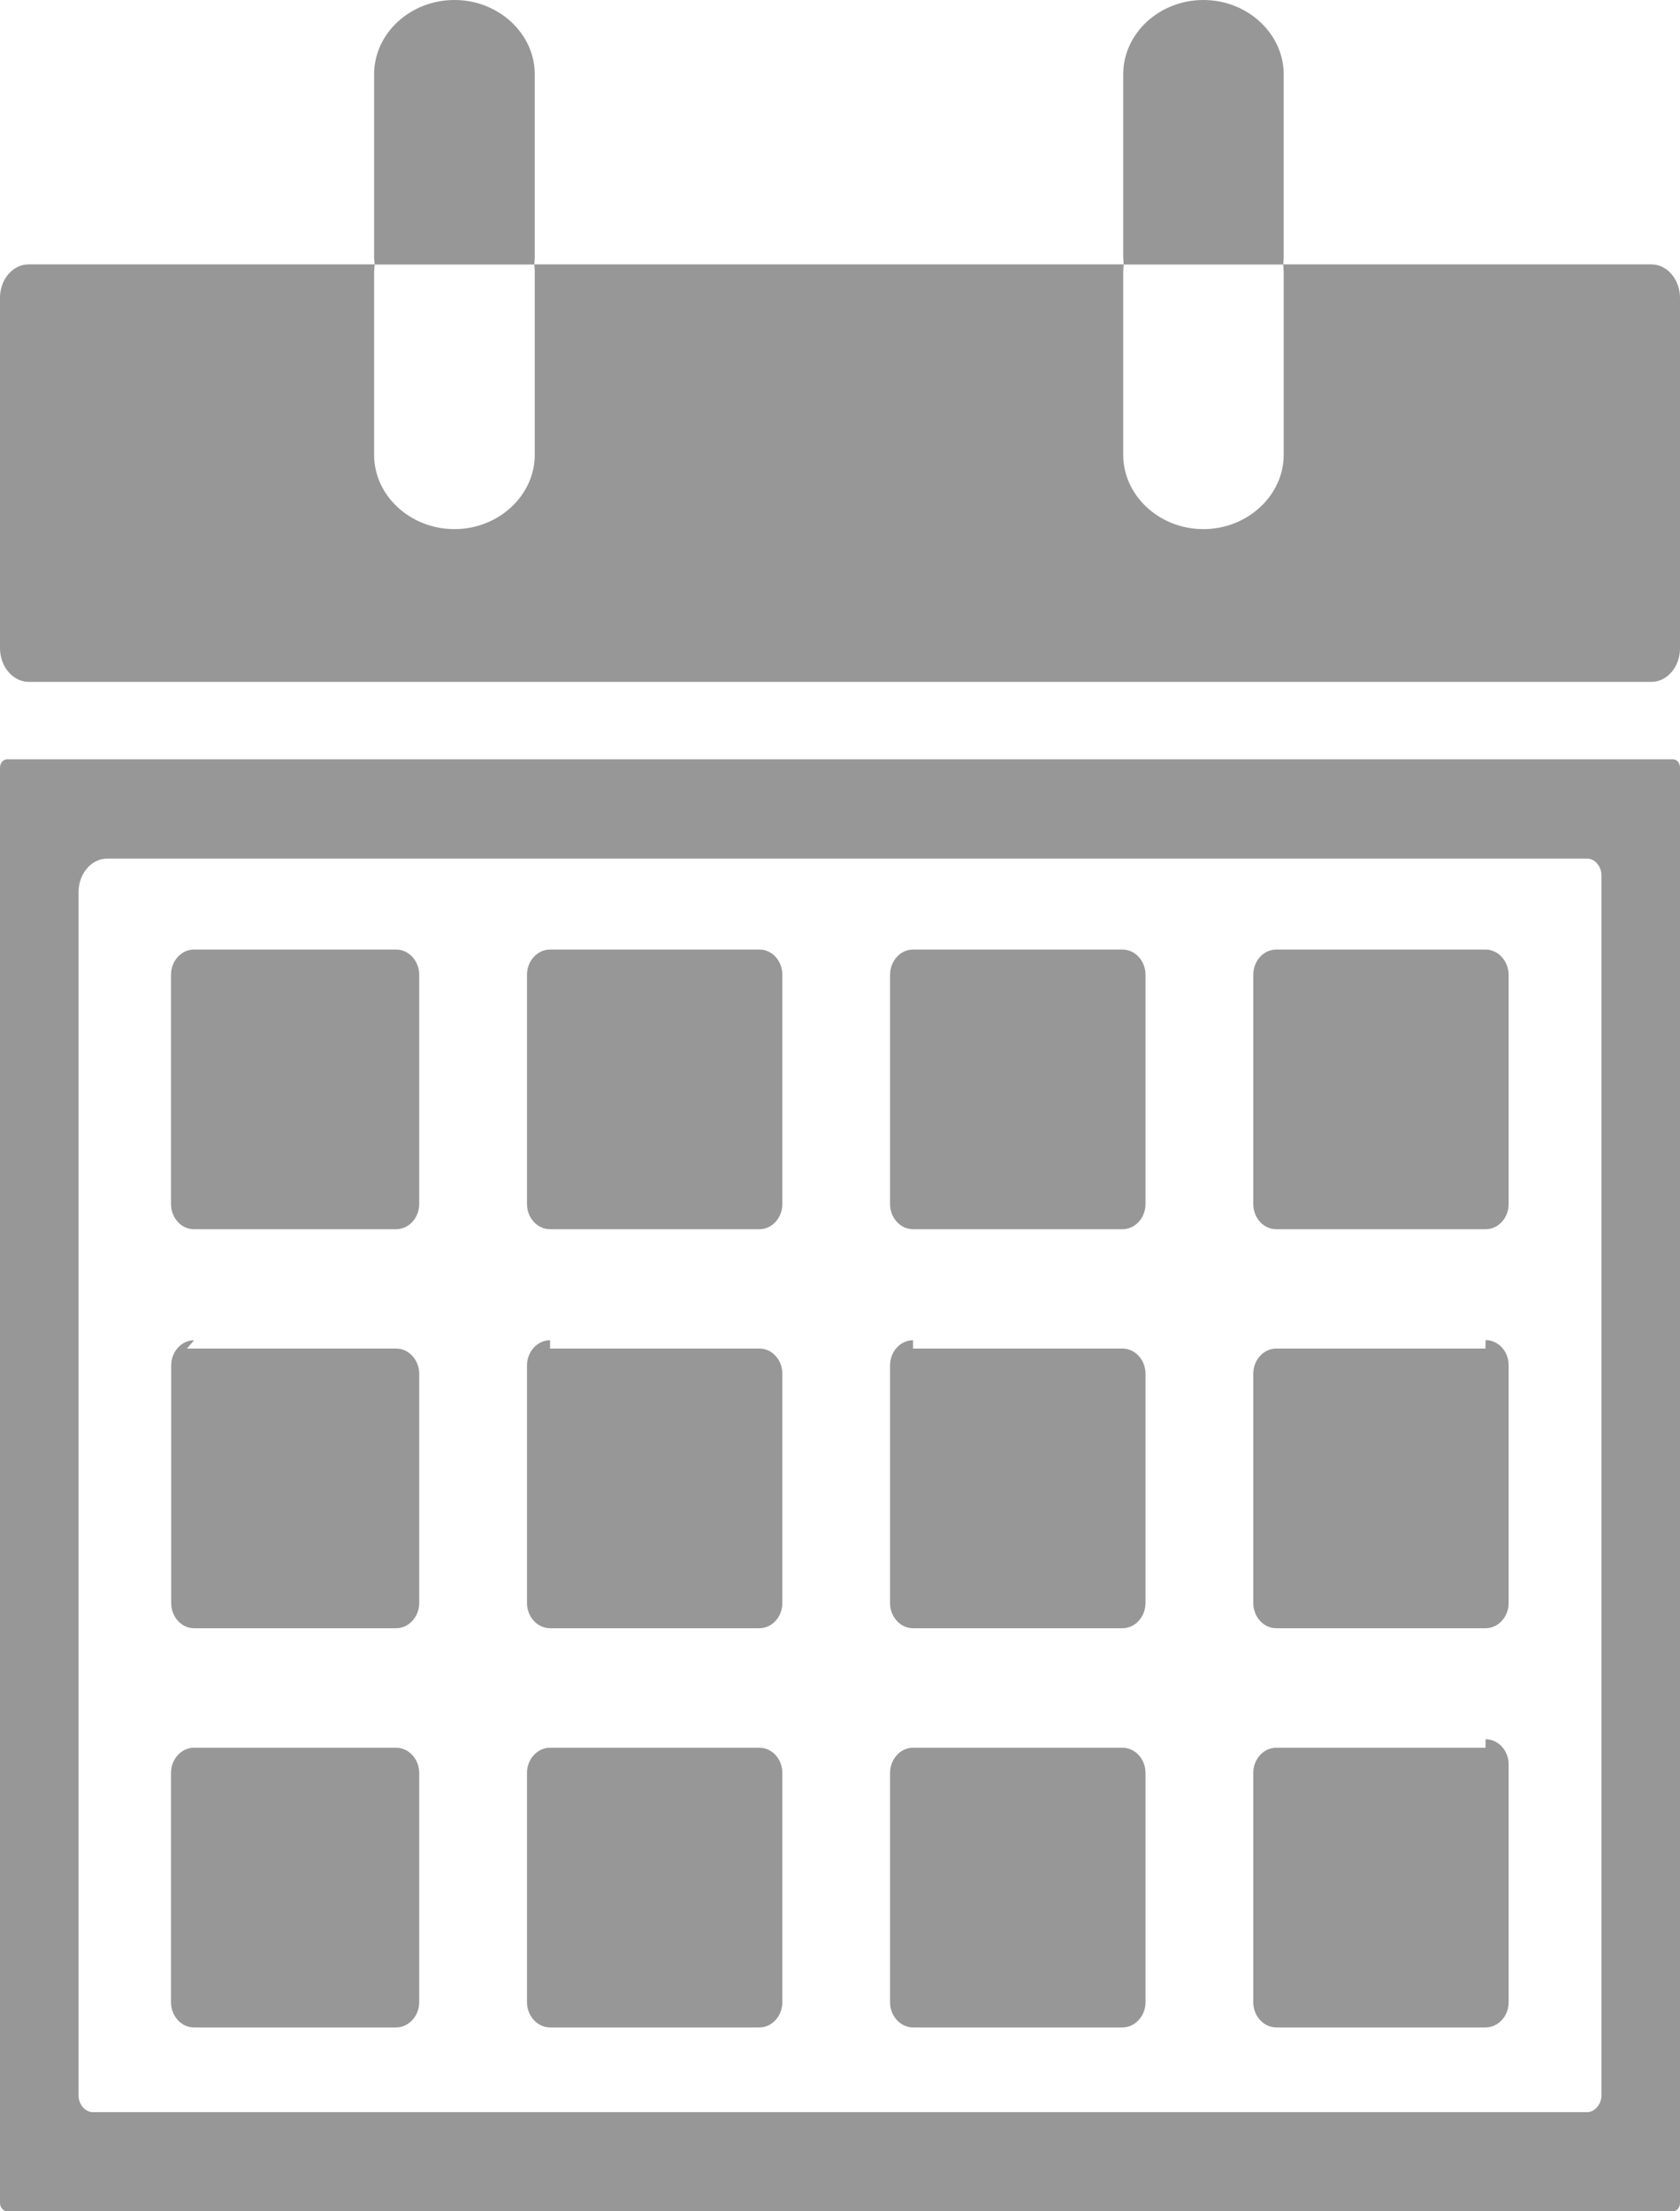 <svg width="19" height="25" viewBox="0 0 19 25" fill="none" xmlns="http://www.w3.org/2000/svg">
<path fill-rule="evenodd" clip-rule="evenodd" d="M0.323 2.989H4.237L4.231 2.91V0.84C4.231 0.378 4.639 0 5.14 0C5.639 0 6.048 0.38 6.048 0.84V2.91L6.043 2.989H12.708L12.703 2.91V0.84C12.703 0.378 13.111 0 13.61 0C14.109 0 14.518 0.38 14.518 0.84V2.91L14.513 2.989H18.677C18.855 2.989 19 3.16 19 3.369V7.329C19 7.538 18.855 7.709 18.677 7.709H0.323C0.145 7.707 0 7.536 0 7.327V3.367C0 3.158 0.145 2.989 0.323 2.989ZM0.081 8.584H18.921C18.965 8.584 19 8.627 19 8.678V24.906C19 24.957 18.964 25 18.921 25H0.081C0.038 25 0 24.957 0 24.906V8.68C0 8.627 0.036 8.584 0.081 8.584ZM16.8 10.735H14.434C14.29 10.735 14.174 10.863 14.174 11.02V13.612C14.174 13.769 14.29 13.897 14.434 13.897H16.801C16.945 13.897 17.062 13.769 17.062 13.612V11.02C17.06 10.863 16.943 10.735 16.8 10.735ZM2.114 15.246H4.48C4.623 15.246 4.741 15.374 4.741 15.531V18.123C4.741 18.279 4.623 18.408 4.48 18.408H2.195C2.052 18.408 1.936 18.279 1.936 18.123V15.437C1.936 15.28 2.054 15.152 2.195 15.152L2.114 15.246ZM2.114 19.759H4.48C4.623 19.759 4.741 19.887 4.741 20.044V22.636C4.741 22.792 4.623 22.921 4.48 22.921H2.193C2.05 22.921 1.934 22.792 1.934 22.636V20.044C1.934 19.887 2.052 19.759 2.193 19.759H2.114ZM2.114 10.735H4.48C4.623 10.735 4.741 10.863 4.741 11.02V13.612C4.741 13.769 4.623 13.897 4.48 13.897H2.193C2.05 13.897 1.934 13.769 1.934 13.612V11.02C1.934 10.863 2.052 10.735 2.193 10.735H2.114ZM6.221 10.735H8.589C8.732 10.735 8.848 10.863 8.848 11.02V13.612C8.848 13.769 8.731 13.897 8.589 13.897H6.221C6.078 13.897 5.96 13.769 5.96 13.612V11.02C5.96 10.863 6.078 10.735 6.221 10.735ZM6.221 15.246H8.589C8.732 15.246 8.848 15.374 8.848 15.531V18.123C8.848 18.279 8.731 18.408 8.589 18.408H6.221C6.078 18.408 5.96 18.279 5.96 18.123V15.437C5.96 15.28 6.078 15.152 6.221 15.152V15.246ZM6.221 19.759H8.589C8.732 19.759 8.848 19.887 8.848 20.044V22.636C8.848 22.792 8.731 22.921 8.589 22.921H6.221C6.078 22.921 5.96 22.792 5.96 22.636V20.044C5.96 19.887 6.078 19.759 6.221 19.759ZM10.326 10.735H12.694C12.838 10.735 12.955 10.863 12.955 11.02V13.612C12.955 13.769 12.838 13.897 12.694 13.897H10.326C10.183 13.897 10.066 13.769 10.066 13.612V11.02C10.067 10.863 10.183 10.735 10.326 10.735ZM10.326 15.246H12.694C12.838 15.246 12.955 15.374 12.955 15.531V18.123C12.955 18.279 12.838 18.408 12.694 18.408H10.326C10.183 18.408 10.066 18.279 10.066 18.123V15.437C10.066 15.28 10.183 15.152 10.326 15.152V15.246ZM16.8 15.246H14.434C14.29 15.246 14.174 15.374 14.174 15.531V18.123C14.174 18.279 14.29 18.408 14.434 18.408H16.801C16.945 18.408 17.062 18.279 17.062 18.123V15.435C17.062 15.278 16.945 15.15 16.801 15.15L16.8 15.246ZM16.8 19.759H14.434C14.29 19.759 14.174 19.887 14.174 20.044V22.636C14.174 22.792 14.29 22.921 14.434 22.921H16.801C16.945 22.921 17.062 22.792 17.062 22.636V19.948C17.062 19.791 16.945 19.663 16.801 19.663L16.8 19.759ZM10.326 19.759H12.694C12.838 19.759 12.955 19.887 12.955 20.044V22.636C12.955 22.792 12.838 22.921 12.694 22.921H10.326C10.183 22.921 10.066 22.792 10.066 22.636V20.044C10.067 19.887 10.183 19.759 10.326 19.759ZM1.211 9.707H17.95C18.04 9.707 18.112 9.797 18.112 9.899V23.688C18.112 23.789 18.036 23.879 17.95 23.879H1.05C0.964 23.879 0.888 23.793 0.888 23.688V10.088C0.888 9.878 1.033 9.707 1.211 9.707ZM13.61 5.982C14.109 5.982 14.518 5.601 14.518 5.142V3.074L14.513 2.991H12.708L12.703 3.074V5.142C12.703 5.603 13.111 5.982 13.61 5.982ZM5.14 5.982C5.639 5.982 6.048 5.601 6.048 5.142V3.074L6.043 2.991H4.237L4.231 3.074V5.142C4.231 5.603 4.639 5.982 5.14 5.982Z" fill="#979797"/>
</svg>
